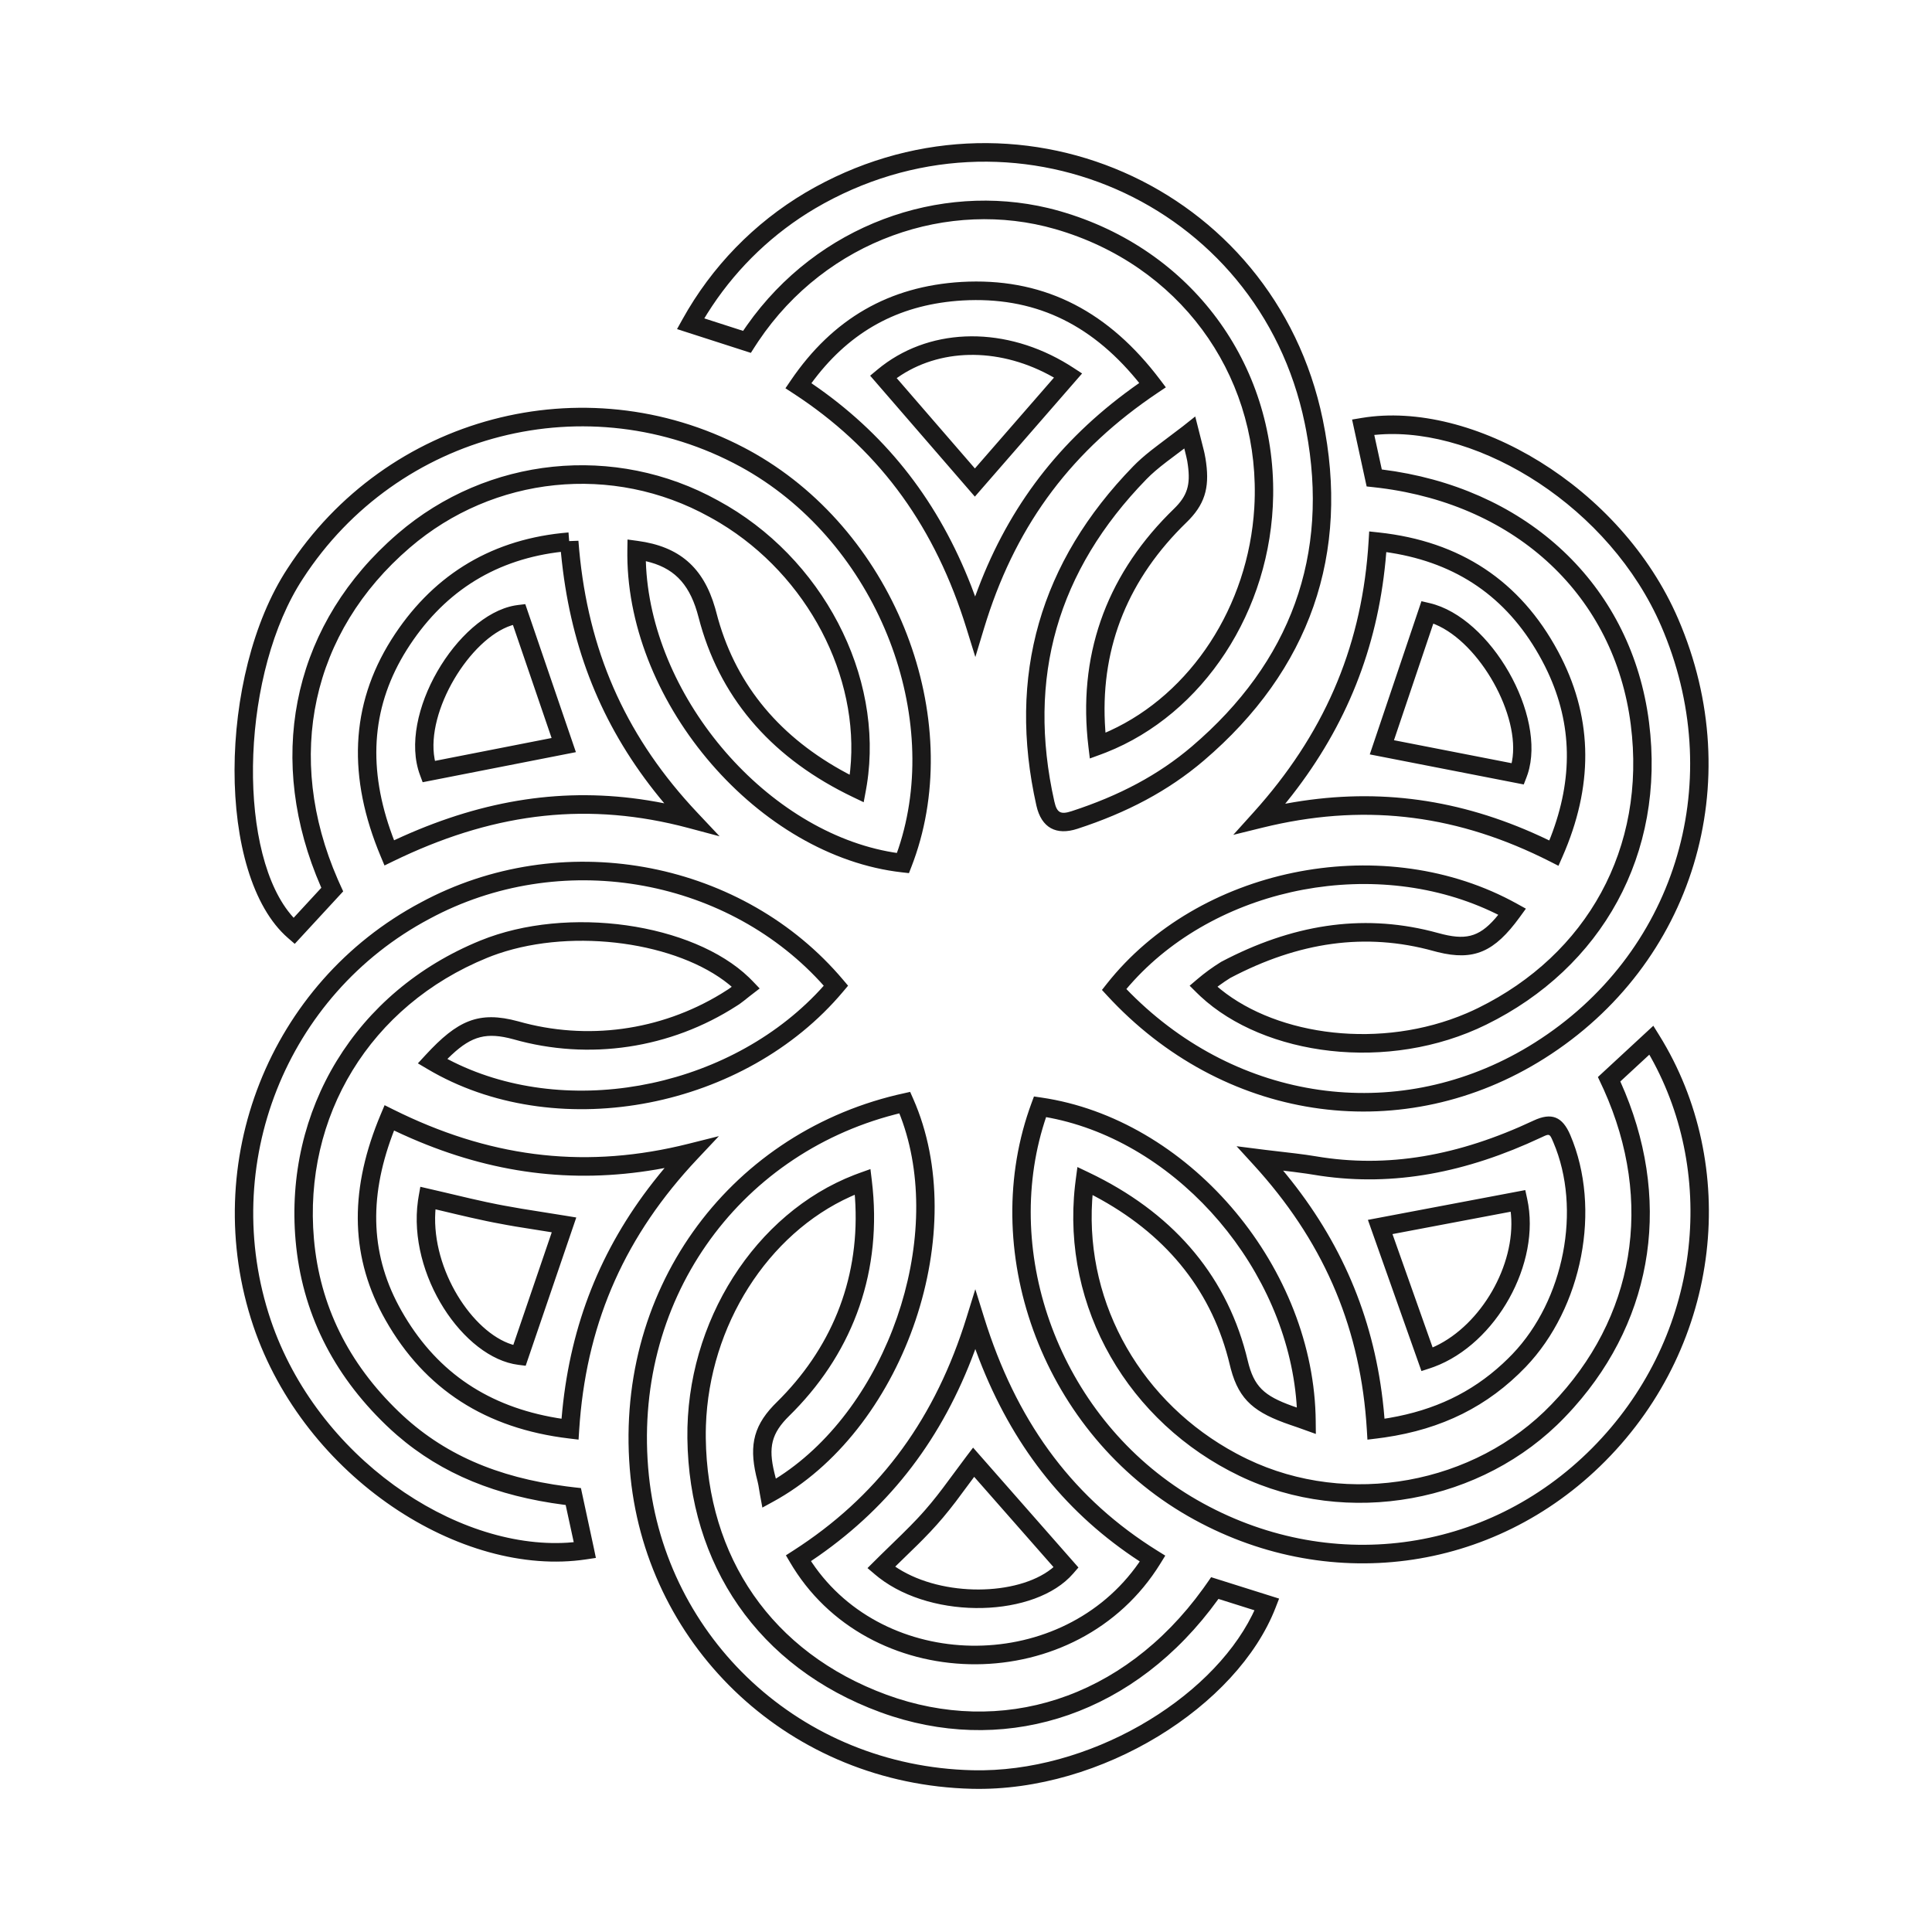 <?xml version="1.0" encoding="UTF-8"?>
<svg width="1080px" height="1080px" viewBox="0 0 1080 1080" version="1.1" xmlns="http://www.w3.org/2000/svg" xmlns:xlink="http://www.w3.org/1999/xlink">
    <title>my-rituals-phase-logo-soulmate-dark-01</title>
    <g id="my-rituals-phase-logo-soulmate-dark-01" stroke="none" stroke-width="1" fill="none" fill-rule="evenodd">
        <g id="brand-/-logo-/-myrituals_crm_tier_logo_01" transform="translate(80, 80)" fill="#1A1919">
            <path d="M428.778,530.367 L430.485,534.231 C462.982,607.777 426.542,716.309 355.34,757.679 L352.395,759.341 L346.167,762.752 L344.749,754.99 L343.949,750.222 L343.49,748.122 C338.671,729.964 340.38,718.271 352.362,705.702 L354.06,703.982 C384.132,674.441 400.112,636.57 398.168,593.466 L397.933,589.41 L397.803,587.887 L395.508,588.888 C349.295,609.724 316.47,660.847 314.61,716.962 L314.534,720.476 L314.538,723.863 C315.37,790.173 351.134,843.68 415.599,867.375 C479.252,890.735 547.498,870.377 592.52,808.086 L594.868,804.769 L597.025,801.657 L635.028,813.626 L633.011,818.813 C611.642,873.762 535.928,921.676 463.407,919.955 C361.8,917.512 282.425,841.685 272.495,745.936 C261.829,642.185 326.612,554.76 421.287,532.059 L428.778,530.367 Z M422.725,542.384 L420.166,543.029 C332.324,565.839 272.741,647.699 282.729,744.862 C292.126,835.473 367.277,907.264 463.651,909.581 C528.421,911.118 596.27,870.38 619.958,822.855 L621.244,820.155 L601.107,813.805 L600.896,814.114 C554.776,877.988 484.972,900.537 419.006,879.501 L415.538,878.354 L412.078,877.126 C343.497,851.918 305.134,794.522 304.25,723.993 C303.441,658.658 342.283,598.239 397.502,576.818 L400.53,575.689 L406.58,573.521 L407.359,579.949 C413.432,630.069 397.278,674.451 364.044,708.598 L361.235,711.42 C351.196,721.256 349.434,729.026 352.88,743.271 L353.702,746.562 L355.983,745.119 C416.037,705.792 447.645,613.796 424.662,547.551 L423.527,544.417 L422.725,542.384 Z M465.201,640.679 L470.119,656.486 C487.806,713.329 517.816,754.907 562.864,784.237 L567,786.87 L571.395,789.604 L568.669,794.026 C522.468,868.964 408.735,868.48 363.469,796.367 L361.881,793.761 L359.325,789.435 L363.537,786.729 C409.522,757.19 440.577,716.467 458.644,661.67 L460.3,656.492 L465.201,640.679 Z M465.201,674.11 L464.88,675.04 C446.89,723.691 418.204,761.349 377.63,789.739 L373.355,792.656 L373.941,793.551 C414.632,853.979 510.28,855.926 554.654,796.324 L556.524,793.732 L557.119,792.843 L553.271,790.287 C513.854,763.494 485.767,727.268 467.41,679.994 L465.201,674.11 Z M460.164,734.221 L463.959,729.228 L522.852,796.234 L519.873,799.673 C498.78,824.016 442.078,825.806 411.307,801.899 L409.25,800.229 L404.933,796.567 L412.453,789.105 L424.104,777.755 L428.752,773.118 L432.608,769.12 L434.925,766.613 L437.172,764.093 C439.341,761.619 441.521,758.979 443.824,756.053 L447.013,751.918 L460.164,734.221 Z M508.911,796.008 L464.573,745.566 L454.316,759.369 C451.821,762.627 449.481,765.559 447.178,768.294 L443.706,772.297 L440.118,776.215 L436.135,780.348 L433.066,783.427 L420.44,795.738 L422.006,796.779 C447.311,812.8 488.529,812.04 507.704,797.02 L508.911,796.008 Z M844.217,493.407 L847.5,498.687 C892.533,571.099 883.051,670.626 817.303,736.822 C754.701,799.841 661.019,811.647 584.103,767.52 C503.811,721.493 467.088,622.234 495.327,540.268 L496.541,536.863 L497.989,532.937 L502.099,533.536 C583.342,545.38 652.675,625.543 655.414,710.675 L655.488,714.129 L655.569,721.587 L645.149,717.854 L641.343,716.554 C621.625,709.791 612.793,702.948 608.056,685.292 L607.485,683.028 C597.912,642.753 573.452,611.834 535.606,590.665 L531.902,588.647 L530.756,588.053 L530.526,591.191 C526.879,649.884 558.817,704.491 611.062,732.485 L614.159,734.101 L617.302,735.655 C673.602,762.723 744.441,749.726 787.278,705.073 C833.904,656.798 844.768,591.924 816.487,529.028 L813.236,522.073 L844.217,493.407 Z M155.252,424.47 C233.445,382.285 332.024,400.485 388.73,464.747 L391.241,467.655 L394.076,471.011 L391.249,474.375 C336.469,539.546 233.685,559.364 162.353,519.546 L159.133,517.695 L153.597,514.42 L157.971,509.684 C175.684,490.504 187.532,484.925 209.663,490.935 C247.98,501.841 289.004,496.242 323.069,475.555 L327.171,472.97 L329.037,471.613 L327.535,470.334 C298.836,446.978 241.485,438.538 198.646,453.069 L195.38,454.232 L192.398,455.397 C126.685,482.182 89.462,544.171 95.497,612.645 C98.769,649.765 114.728,682.025 142.875,709.122 C167.581,732.907 197.989,745.857 236.559,750.888 L241.046,751.434 L244.74,751.851 L251.987,785.501 L253.102,790.882 L247.71,791.694 C177.99,802.184 90.264,745.955 61.608,661.266 C30.854,569.838 70.572,469.43 155.252,424.47 Z M841.968,509.572 L825.762,524.557 L825.841,524.705 C854.786,589.047 845.053,655.895 799.922,706.628 L797.329,709.482 L794.662,712.301 C748.767,760.141 673.17,774.011 612.874,745.022 C550.938,715.244 513.382,651.151 520.907,583.002 L521.345,579.411 L522.283,572.38 L528.643,575.413 C574.345,597.208 604.475,631.233 616.479,676.58 L617.491,680.611 C620.937,695.132 626.597,700.266 642.433,705.951 L644.931,706.818 L644.751,704.1 C639.023,629.948 580.207,560.934 510.325,545.578 L507.041,544.898 L504.775,544.48 L503.88,547.194 C480.225,621.471 512.337,710.136 582.593,754.527 L585.914,756.576 L589.189,758.5 C662.117,800.338 750.736,789.17 810.034,729.478 C869.364,669.744 880.327,581.471 844.507,514.137 L842.677,510.788 L841.968,509.572 Z M378.386,468.704 C324.438,410.404 232.879,394.359 160.076,433.636 C79.843,476.235 42.224,571.337 71.349,657.923 C97.193,734.301 174.037,786.274 237.259,782.371 L240.721,782.082 L236.214,761.297 L235.35,761.194 C197.765,756.307 167.18,744.137 141.871,722.203 L138.735,719.41 L135.77,716.628 C105.853,687.827 88.746,653.245 85.248,613.563 C78.813,540.56 118.613,474.28 188.542,445.775 C237.516,425.823 307.311,436.171 338.727,466.446 L340.64,468.364 L344.663,472.564 L338.911,476.993 L335.842,479.436 L333.789,480.976 C333.473,481.201 333.164,481.414 332.858,481.619 L331.937,482.215 C294.814,506.189 249.293,512.997 206.928,500.939 C192.133,496.921 183.848,499.044 172.494,509.646 L170.766,511.3 L170.103,511.959 L170.62,512.243 C234.286,545.573 323.557,529.809 375.806,476.061 L378.431,473.295 L380.475,471.022 L378.386,468.704 Z M777.198,546.448 C787.434,541.624 793.441,544.282 797.796,554.475 C815.395,595.708 804.551,651.023 772.918,684.095 C751.651,706.226 726.055,718.857 694.041,723.54 L689.829,724.106 L684.404,724.771 L684.073,719.27 C680.734,663.871 661.242,617.033 624.299,575.104 L620.785,571.187 L611.247,560.749 L627.483,562.807 L644.227,564.775 L650.253,565.564 L655.523,566.375 C695.664,573.184 735.295,566.116 777.198,546.448 Z M134.992,537.804 L139.874,540.235 C192.387,566.377 243.931,573.463 299.667,560.626 L304.745,559.404 L321.861,555.111 L309.719,568.011 C269.912,610.303 248.83,657.579 244.15,714.126 L243.77,719.293 L243.417,724.752 L238.03,724.108 C191.532,718.551 157.497,696.653 135.555,657.999 C116.019,623.653 115.211,587.093 131.304,546.659 L132.862,542.857 L134.992,537.804 Z M140.293,551.962 L139.348,554.431 C125.942,590.47 127.238,622.521 144.482,652.84 C162.91,685.303 190.285,704.809 227.602,711.998 L231.498,712.698 L233.909,713.065 L234.358,708.214 C239.184,660.179 255.697,618.44 285.106,580.809 L288.427,576.645 L291.5,572.924 L286.788,573.78 C239.533,581.804 194.807,575.803 149.94,556.35 L144.954,554.133 L140.293,551.962 Z M788.345,558.579 L787.544,556.731 C786.368,554.138 785.822,553.921 783.311,555.034 L781.547,555.852 C739.423,575.624 699.151,583.244 658.364,577.324 L650.51,576.086 L642.936,575.07 L637.275,574.387 L639.007,576.479 C669.549,613.885 687.296,655.27 692.918,702.63 L693.492,707.917 L693.941,713.054 L696.707,712.611 C721.857,708.274 742.415,698.523 759.932,682.362 L762.824,679.609 L765.52,676.882 C794.308,646.785 804.28,595.914 788.345,558.579 Z M772.637,585.265 L773.71,590.176 C781.588,626.264 756.358,671.194 721.626,684.083 L719.348,684.878 L714.597,686.43 L684.667,601.915 L772.637,585.265 Z M154.025,588.78 L154.969,583.418 L167.826,586.403 L182.843,589.943 L191.937,591.971 L198.068,593.229 L201.568,593.902 L211.678,595.691 L236.122,599.597 L242.147,600.586 L213.858,683.466 L209.712,682.943 C179.114,679.086 147.828,632.788 153.64,591.219 L154.025,588.78 Z M764.476,597.361 L698.406,609.866 L720.838,673.207 L722.383,672.526 C748.091,660.349 767.131,627.24 764.656,598.994 L764.476,597.361 Z M163.455,596.023 L163.338,597.648 C161.444,630.002 184.024,664.605 206.149,671.572 L206.95,671.796 L228.435,608.859 L208.223,605.63 L203.417,604.786 L196.095,603.414 L191.933,602.571 L183.086,600.64 L175.051,598.776 L163.455,596.023 Z M681.173,153.636 C742.938,143.32 826.116,191.764 858.125,265.995 C897.492,357.322 866.664,459.049 783.408,511.627 C705.339,560.958 607.317,547.976 541.842,479.661 L539.016,476.656 L535.996,473.383 L538.76,469.887 C589.702,405.454 690.24,384.462 764.534,423.326 L767.842,425.106 L772.986,427.952 L769.518,432.723 C755.415,452.126 743.968,457.244 723.707,452.232 L721.419,451.633 C683.316,441.065 645.934,446.56 607.729,466.686 L604.673,468.67 L601.692,470.765 L600.592,471.582 L602.356,473.065 C634.548,499.092 692.062,506.862 739.865,486.412 L743.183,484.939 L746.326,483.444 C807.087,453.571 840.427,394.191 831.606,325.054 C822.458,253.336 768.078,202.42 691.442,192.768 L687.656,192.327 L683.961,191.93 L675.819,154.53 L681.173,153.636 Z M848.689,270.134 C820.003,203.609 747.475,158.918 691.413,162.867 L688.23,163.137 L692.438,182.438 L692.568,182.452 C771.236,192.306 828.345,243.719 840.745,316.555 L841.318,320.154 L841.812,323.73 C851.207,397.37 815.49,460.985 750.836,492.771 C695.924,519.777 626.737,510.133 591.065,476.953 L589.045,475.013 L585.017,471.019 L589.335,467.347 C593.427,463.868 597.767,460.696 602.641,457.674 C642.006,436.921 680.718,430.732 720.064,440.552 L724.137,441.625 C738.824,445.664 746.443,444.136 755.808,433.45 L757.531,431.382 L756.338,430.785 C690.059,398.238 602.679,415.004 553.835,468.118 L551.426,470.804 L549.648,472.869 L552.196,475.471 C612.369,535.729 699.627,548.068 771.18,506.914 L774.575,504.914 L777.946,502.833 C855.792,453.671 885.225,359.394 850.186,273.698 L848.689,270.134 Z M80.71,237.807 C136.04,152.47 246.33,123.469 335.767,170.148 L339.03,171.89 L342.3,173.728 C421.301,219.232 459.554,321.535 430.783,401.077 L429.545,404.378 L428.106,408.085 L424.183,407.643 C344.322,398.643 271.277,314.098 270.684,230.643 L270.697,227.434 L270.787,221.593 L276.527,222.372 C299.606,225.501 313.171,237.023 319.766,259.919 L320.47,262.509 C330.347,300.822 353.839,330.039 389.863,350.307 L393.634,352.371 L394.974,353.067 L395.275,350.519 C400.686,298.057 371.405,241.889 322.511,212.363 L319.493,210.589 L316.487,208.916 C262.566,179.041 195.946,185.893 149.112,226.131 C94.055,273.39 78.936,342.973 108.81,411.567 L110.395,415.114 L111.845,418.276 L84.765,447.62 L81.015,444.375 C40.788,409.565 41.601,297.369 80.71,237.807 Z M334.133,181.016 C248.837,134.465 142.398,161.626 89.305,243.511 C55.222,295.419 52.258,391.498 81.002,429.274 L82.631,431.312 L84.153,433.042 L99.628,416.273 L99.429,415.832 C68.763,345.504 82.827,273.525 136.677,223.383 L139.548,220.764 L142.441,218.23 C192.526,175.198 263.774,167.871 321.398,199.797 C379.687,231.362 414.254,297.76 404.596,358.575 L404.037,361.828 L402.808,368.45 L396.773,365.561 C353.005,344.605 323.937,312.38 311.586,269.08 L310.509,265.113 C306.066,247.766 298.025,238.485 283.719,234.402 L281.633,233.854 L281.036,233.711 L281.039,233.934 C283.407,307.872 346.169,382.509 416.11,395.926 L419.294,396.493 L421.356,396.795 L422.274,394.193 C446.688,321.068 411.89,228.061 340.607,184.756 L337.342,182.822 L334.133,181.016 Z M685.386,217.076 L690.742,217.653 C736.243,222.563 769.758,244.682 790.96,284.149 C809.95,319.481 811.025,356.406 794.986,395.243 L793.38,399.008 L791.191,403.985 L786.367,401.539 C735.853,375.924 685.608,369.104 630.887,381.45 L625.744,382.663 L609.399,386.688 L620.717,374.133 C659.679,330.91 680.296,283.408 684.694,227.741 L685.059,222.498 L685.386,217.076 Z M237.794,217.641 L238.169,222.472 L243.34,222.283 C247.585,278.475 266.422,324.992 302.746,366.504 L306.203,370.382 L309.763,374.23 L322.254,387.495 L304.717,382.82 C249.639,368.136 198.39,374.061 144.699,399.111 L139.811,401.44 L134.941,403.81 L132.836,398.788 C114.313,354.61 115.687,314.303 138.725,277.642 C160.78,242.697 192.71,222.417 233.905,218.008 L237.794,217.641 Z M694.939,228.636 L694.501,233.677 C689.76,282.485 672.74,325.384 642.234,364.55 L638.438,369.307 L638.847,369.225 C686.873,360.327 731.912,365.84 776.625,385.472 L781.414,387.629 L786.054,389.822 L786.945,387.599 C799.36,355.343 798.919,324.969 785.184,295.603 L783.603,292.344 L781.913,289.093 C764.123,255.976 737.282,236.319 700.861,229.6 L697.187,228.971 L694.939,228.636 Z M233.528,228.501 L231.032,228.807 C194.902,233.711 167.074,252.052 147.411,283.206 C128.212,313.756 125.432,346.896 138.063,383.621 L139.377,387.306 L140.293,389.728 L145.189,387.495 C191.061,366.991 235.622,359.974 282.189,367.413 L287.187,368.266 L291.336,369.058 L288.505,365.638 C258.216,328.395 240.85,287.057 234.691,238.973 L234.053,233.602 L233.528,228.501 Z M370.297,27.65 C486.069,-40.503 632.277,23.207 659.414,154.418 C674.957,229.453 652.24,294.593 592.902,345.194 C573.052,362.11 550.017,374.259 522.267,383.305 C510.52,387.139 502.175,382.883 499.348,370.314 C483.047,297.659 501.352,234.209 553.525,180.614 C556.383,177.682 559.506,174.932 563.449,171.807 L567.342,168.811 L581.13,158.375 L588.144,152.81 L593.031,172.116 C593.14,172.574 593.239,173.008 593.33,173.428 L593.85,176.144 C596.276,190.854 594.321,200.485 584.903,210.368 L583.264,212.018 C551.057,243.26 535.592,280.838 537.623,323.985 L537.864,328.046 L537.98,329.542 L540.425,328.462 C585.629,307.754 617.817,259.038 621.151,203.947 L621.328,200.346 L621.419,196.875 C622.457,128.115 579.019,68 509.855,48.06 C450.624,30.982 382.169,53.868 343.926,110.778 L341.87,113.916 L339.736,117.259 L298.463,103.967 L301.543,98.422 C317.829,69.104 341.554,44.681 370.297,27.65 Z M649.341,156.537 C623.65,32.319 485.234,-27.996 375.497,36.604 C352.493,50.234 332.884,68.883 318.069,91.112 L315.347,95.321 L313.716,97.98 L335.396,104.963 L337.512,101.898 C377.216,45.505 445.28,21.823 505.972,36.315 L509.336,37.159 L512.684,38.082 C586.356,59.323 632.815,123.62 631.707,197.034 C630.725,261.503 592.518,319.215 538.33,340.617 L535.304,341.769 L529.221,343.995 L528.441,337.517 C522.398,287.31 537.733,243.38 573.138,207.506 L576.135,204.535 C583.758,197.156 585.547,191.025 584.022,179.971 L583.657,177.596 L583.147,175.241 L582.03,170.691 L572.151,178.139 C567.356,181.82 563.892,184.782 560.866,187.886 C511.128,238.979 493.861,298.835 509.384,368.022 C510.818,374.398 512.895,375.457 519.101,373.432 C545.65,364.777 567.508,353.249 586.259,337.269 C641.645,290.038 663.272,230.172 650.154,160.639 L649.341,156.537 Z M714.594,256.077 L719.123,257.132 C753.519,265.148 784.604,320.15 774.002,352.637 L773.344,354.486 L771.785,358.517 L685.715,341.714 L714.594,256.077 Z M209.513,258.211 L213.638,257.712 L241.934,340.46 L156.269,357.267 L154.743,353.153 C142.245,319.464 175.512,264.229 207.725,258.479 L209.513,258.211 Z M722.233,269.008 L721.219,268.619 L699.24,333.786 L764.981,346.623 L765.219,345.536 C770.037,320.188 747.418,279.485 722.233,269.008 Z M206.734,269.356 L205.893,269.605 C182.604,277.176 158.065,317.467 162.924,344.147 L163.167,345.336 L228.342,332.551 L206.734,269.356 Z M457.48,77.605 C501.391,75.112 536.887,92.183 565.852,128.839 L568.391,132.124 L571.718,136.525 L567.148,139.59 C519.844,171.315 489.125,211.9 471.64,266.229 L470.087,271.206 L465.224,287.284 L460.255,271.239 C442.945,215.342 412.903,173.481 367.784,142.79 L363.51,139.945 L359.065,137.051 L362.059,132.651 C385.596,98.057 417.123,80.009 457.48,77.605 Z M555.31,132.22 C528.872,100.268 497.283,85.739 458.073,87.964 C424.626,89.957 398.097,103.429 377.274,129.4 L374.984,132.338 L373.581,134.216 L377.666,137.053 C416.872,164.847 444.849,201.192 462.93,247.624 L465.118,253.448 L465.171,253.3 C482.082,206.464 509.269,169.652 548.665,140.027 L552.933,136.88 L556.83,134.102 L555.31,132.22 Z M517.076,123.733 L519.889,125.509 L524.897,128.772 L464.953,197.62 L406.419,130.009 L410.496,126.613 C438.306,103.448 478.998,101.906 514.159,122.008 L517.076,123.733 Z M421.264,131.373 L464.974,181.867 L509.179,131.093 L508.789,130.867 C480.067,114.566 447.7,114.291 423.811,129.652 L421.264,131.373 Z" id="Combined-Shape"></path>
        </g>
    </g>
</svg>